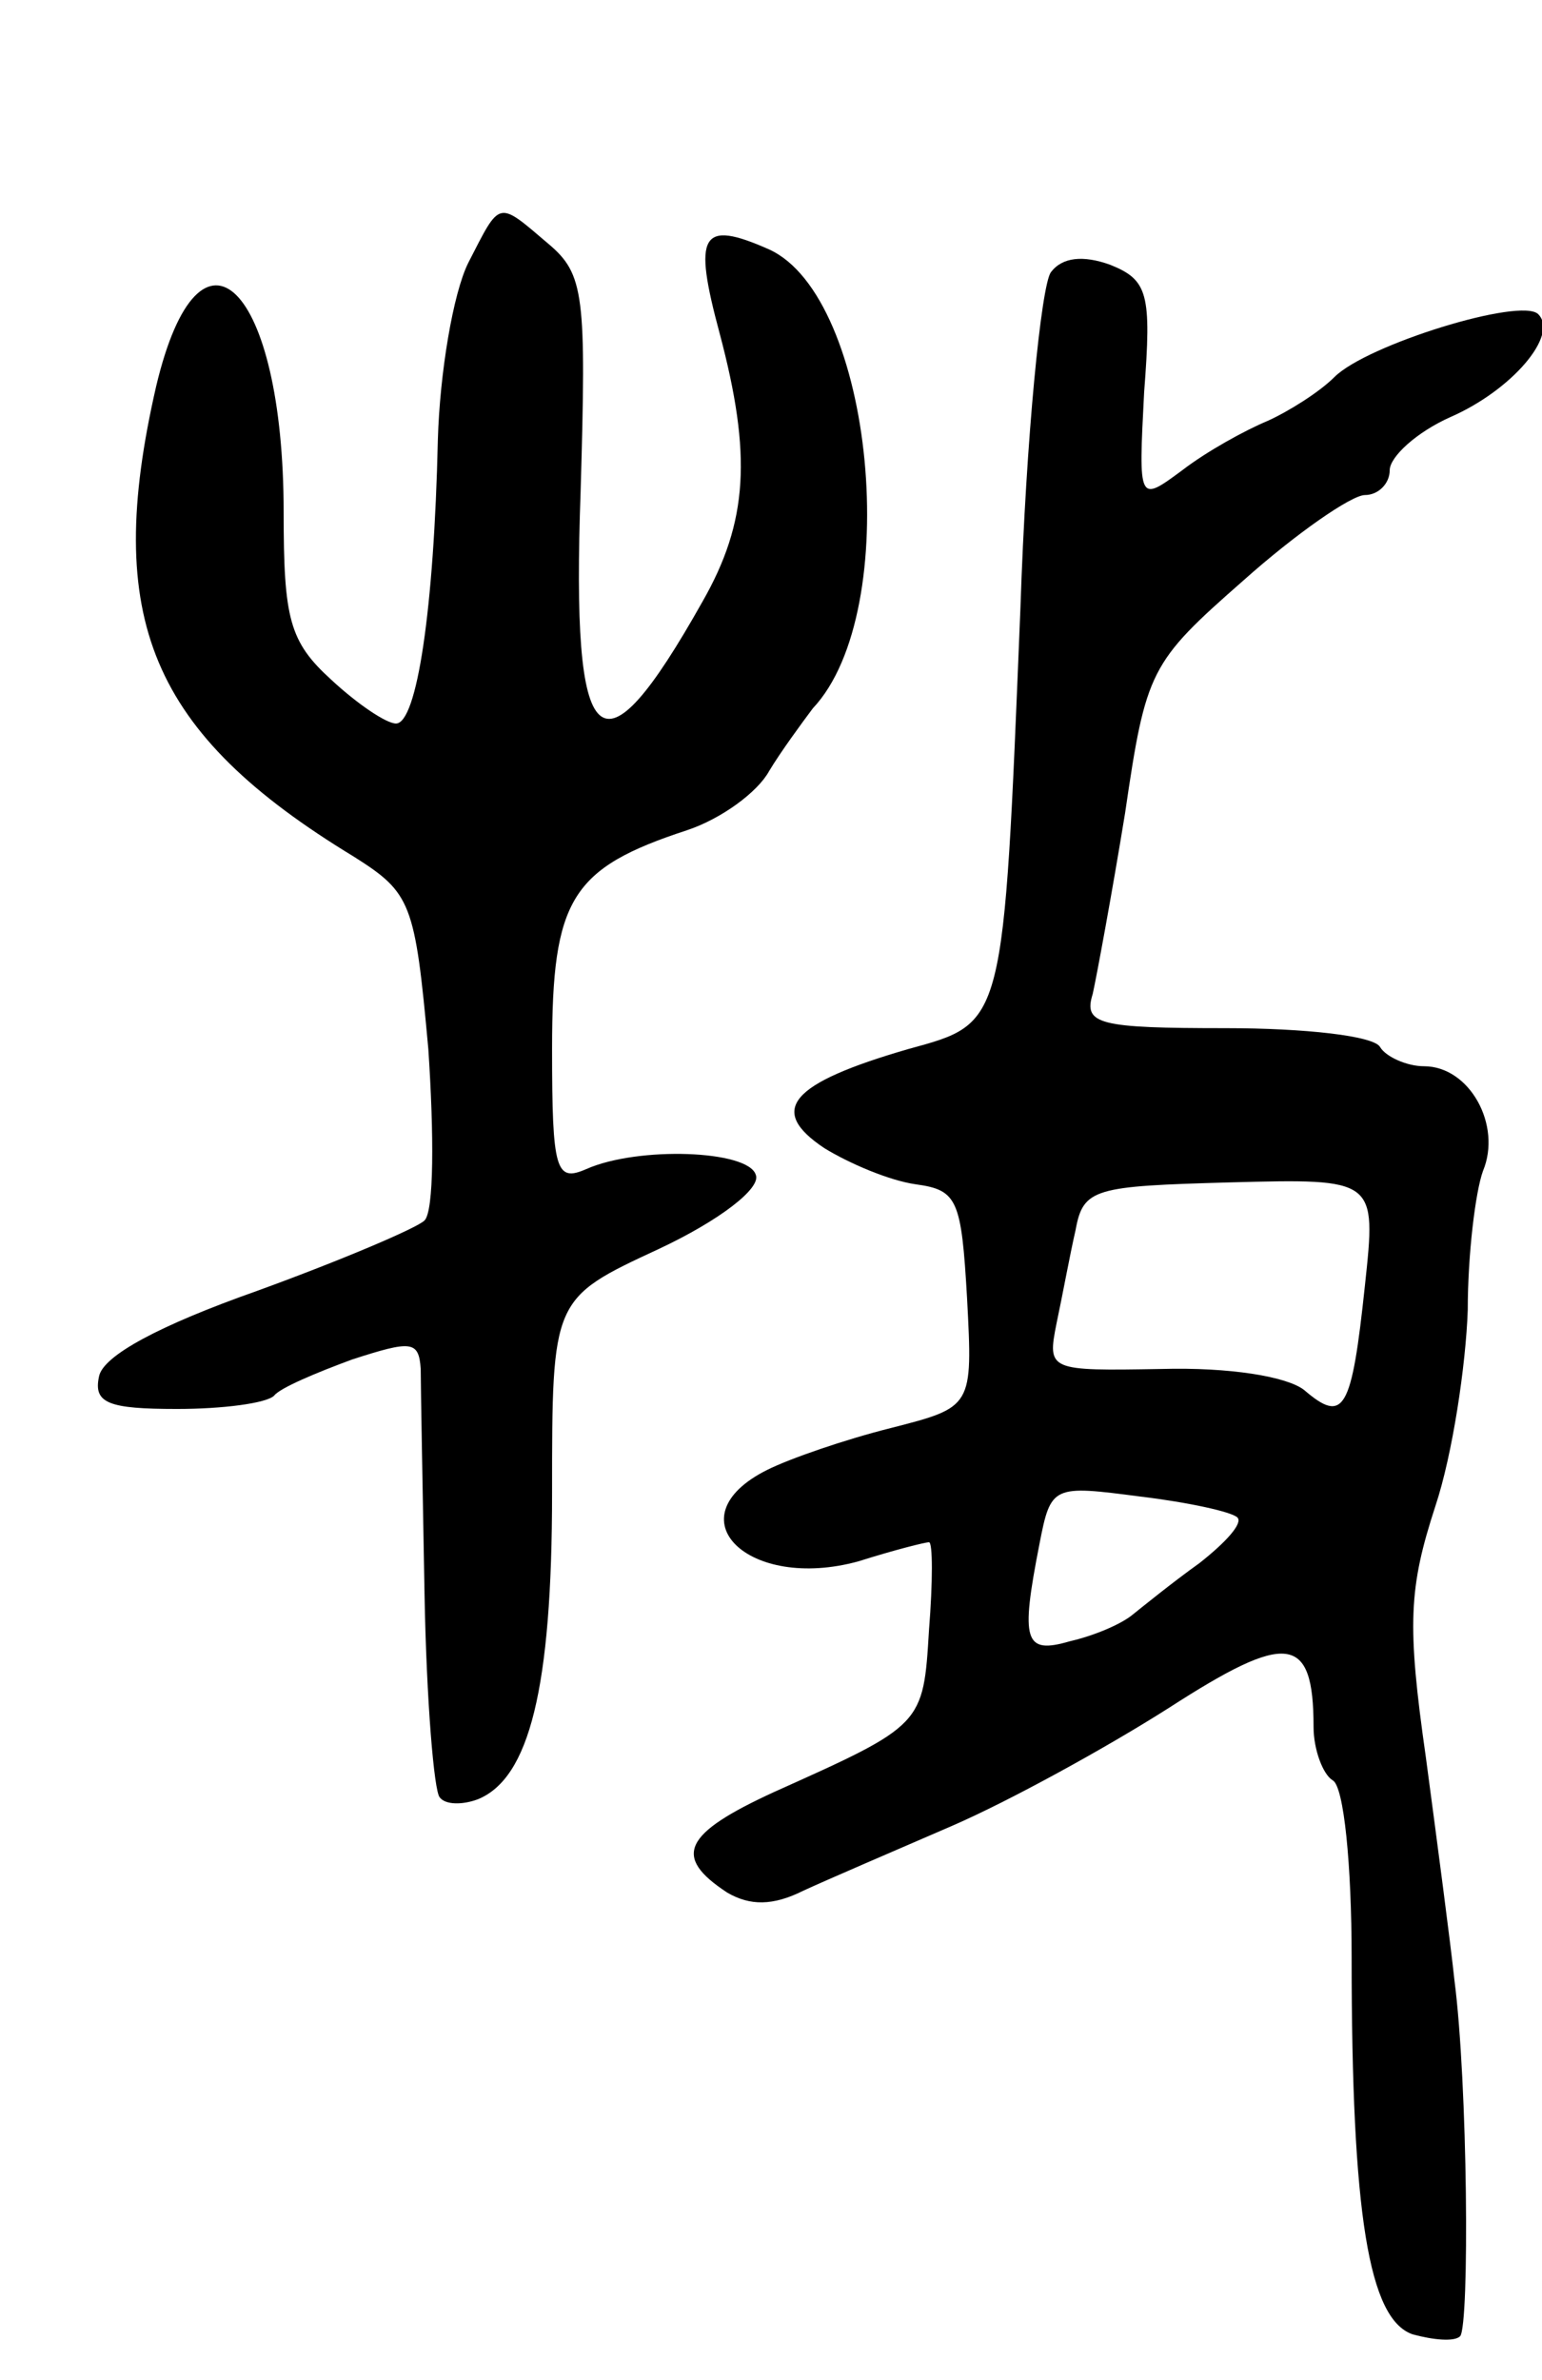 <svg version="1.0" xmlns="http://www.w3.org/2000/svg"
 width="81pt" height="125pt" viewBox="0 0 81 125"
 preserveAspectRatio="xMidYMid meet">
<g transform="translate(0,125) scale(0.1,-0.1)"
fill="#000000" stroke="none">
<path d="M246 1112 c-8 -16 -15 -58 -16 -93 -2 -89 -11 -149 -22 -149 -5 0
-20 10 -34 23 -22 20 -25 32 -25 88 0 119 -44 163 -67 66 -28 -122 -3 -182
104 -247 30 -19 32 -24 39 -101 3 -45 3 -85 -2 -90 -4 -4 -44 -21 -88 -37 -51
-18 -81 -34 -83 -45 -3 -14 5 -17 41 -17 24 0 47 3 51 7 3 4 22 12 41 19 31
10 35 10 36 -5 0 -9 1 -62 2 -118 1 -56 5 -104 8 -107 3 -4 12 -4 20 -1 27 11
39 58 39 161 0 102 0 102 56 128 32 15 54 32 51 39 -4 13 -62 15 -89 3 -16 -7
-18 -1 -18 63 0 79 10 95 71 115 18 6 37 20 43 31 6 10 17 25 23 33 48 51 32
216 -23 241 -36 16 -40 8 -26 -44 17 -64 15 -99 -9 -141 -54 -96 -69 -82 -64
58 3 103 2 114 -17 130 -27 23 -25 23 -42 -10z"/>
<path d="M552 1107 c-5 -7 -13 -86 -16 -177 -9 -220 -8 -217 -59 -231 -62 -18
-74 -32 -44 -52 13 -8 34 -17 48 -19 22 -3 24 -8 27 -60 3 -57 3 -57 -40 -68
-24 -6 -53 -16 -65 -22 -50 -25 -10 -64 48 -48 19 6 35 10 37 10 2 0 2 -21 0
-46 -3 -50 -3 -50 -81 -85 -48 -22 -54 -34 -25 -53 12 -7 24 -7 40 1 13 6 48
21 78 34 30 13 81 41 114 62 62 40 76 39 76 -10 0 -12 5 -25 10 -28 6 -3 10
-45 10 -93 0 -135 9 -190 32 -198 11 -3 22 -4 25 -1 5 6 4 133 -3 187 -2 19
-9 72 -15 117 -10 70 -9 89 5 132 9 27 16 74 17 103 0 29 4 62 8 73 10 24 -7
55 -31 55 -9 0 -20 5 -23 10 -3 6 -40 10 -81 10 -67 0 -75 2 -70 18 2 9 10 52
17 95 11 75 13 79 62 122 28 25 57 45 64 45 7 0 13 6 13 13 0 7 14 20 32 28
32 14 57 43 46 54 -9 9 -90 -16 -107 -33 -8 -8 -24 -18 -35 -23 -12 -5 -32
-16 -45 -26 -23 -17 -23 -17 -20 41 4 52 2 59 -18 67 -14 5 -25 4 -31 -4z
m165 -532 c-7 -66 -11 -73 -32 -55 -9 7 -39 12 -75 11 -59 -1 -60 -1 -55 24 3
14 7 36 10 49 4 22 10 23 81 25 77 2 77 2 71 -54z m-67 -122 c3 -3 -6 -13 -20
-24 -14 -10 -30 -23 -35 -27 -6 -5 -20 -11 -33 -14 -24 -7 -26 0 -16 51 6 31
7 31 53 25 25 -3 48 -8 51 -11z"/>
</g>
</svg>
